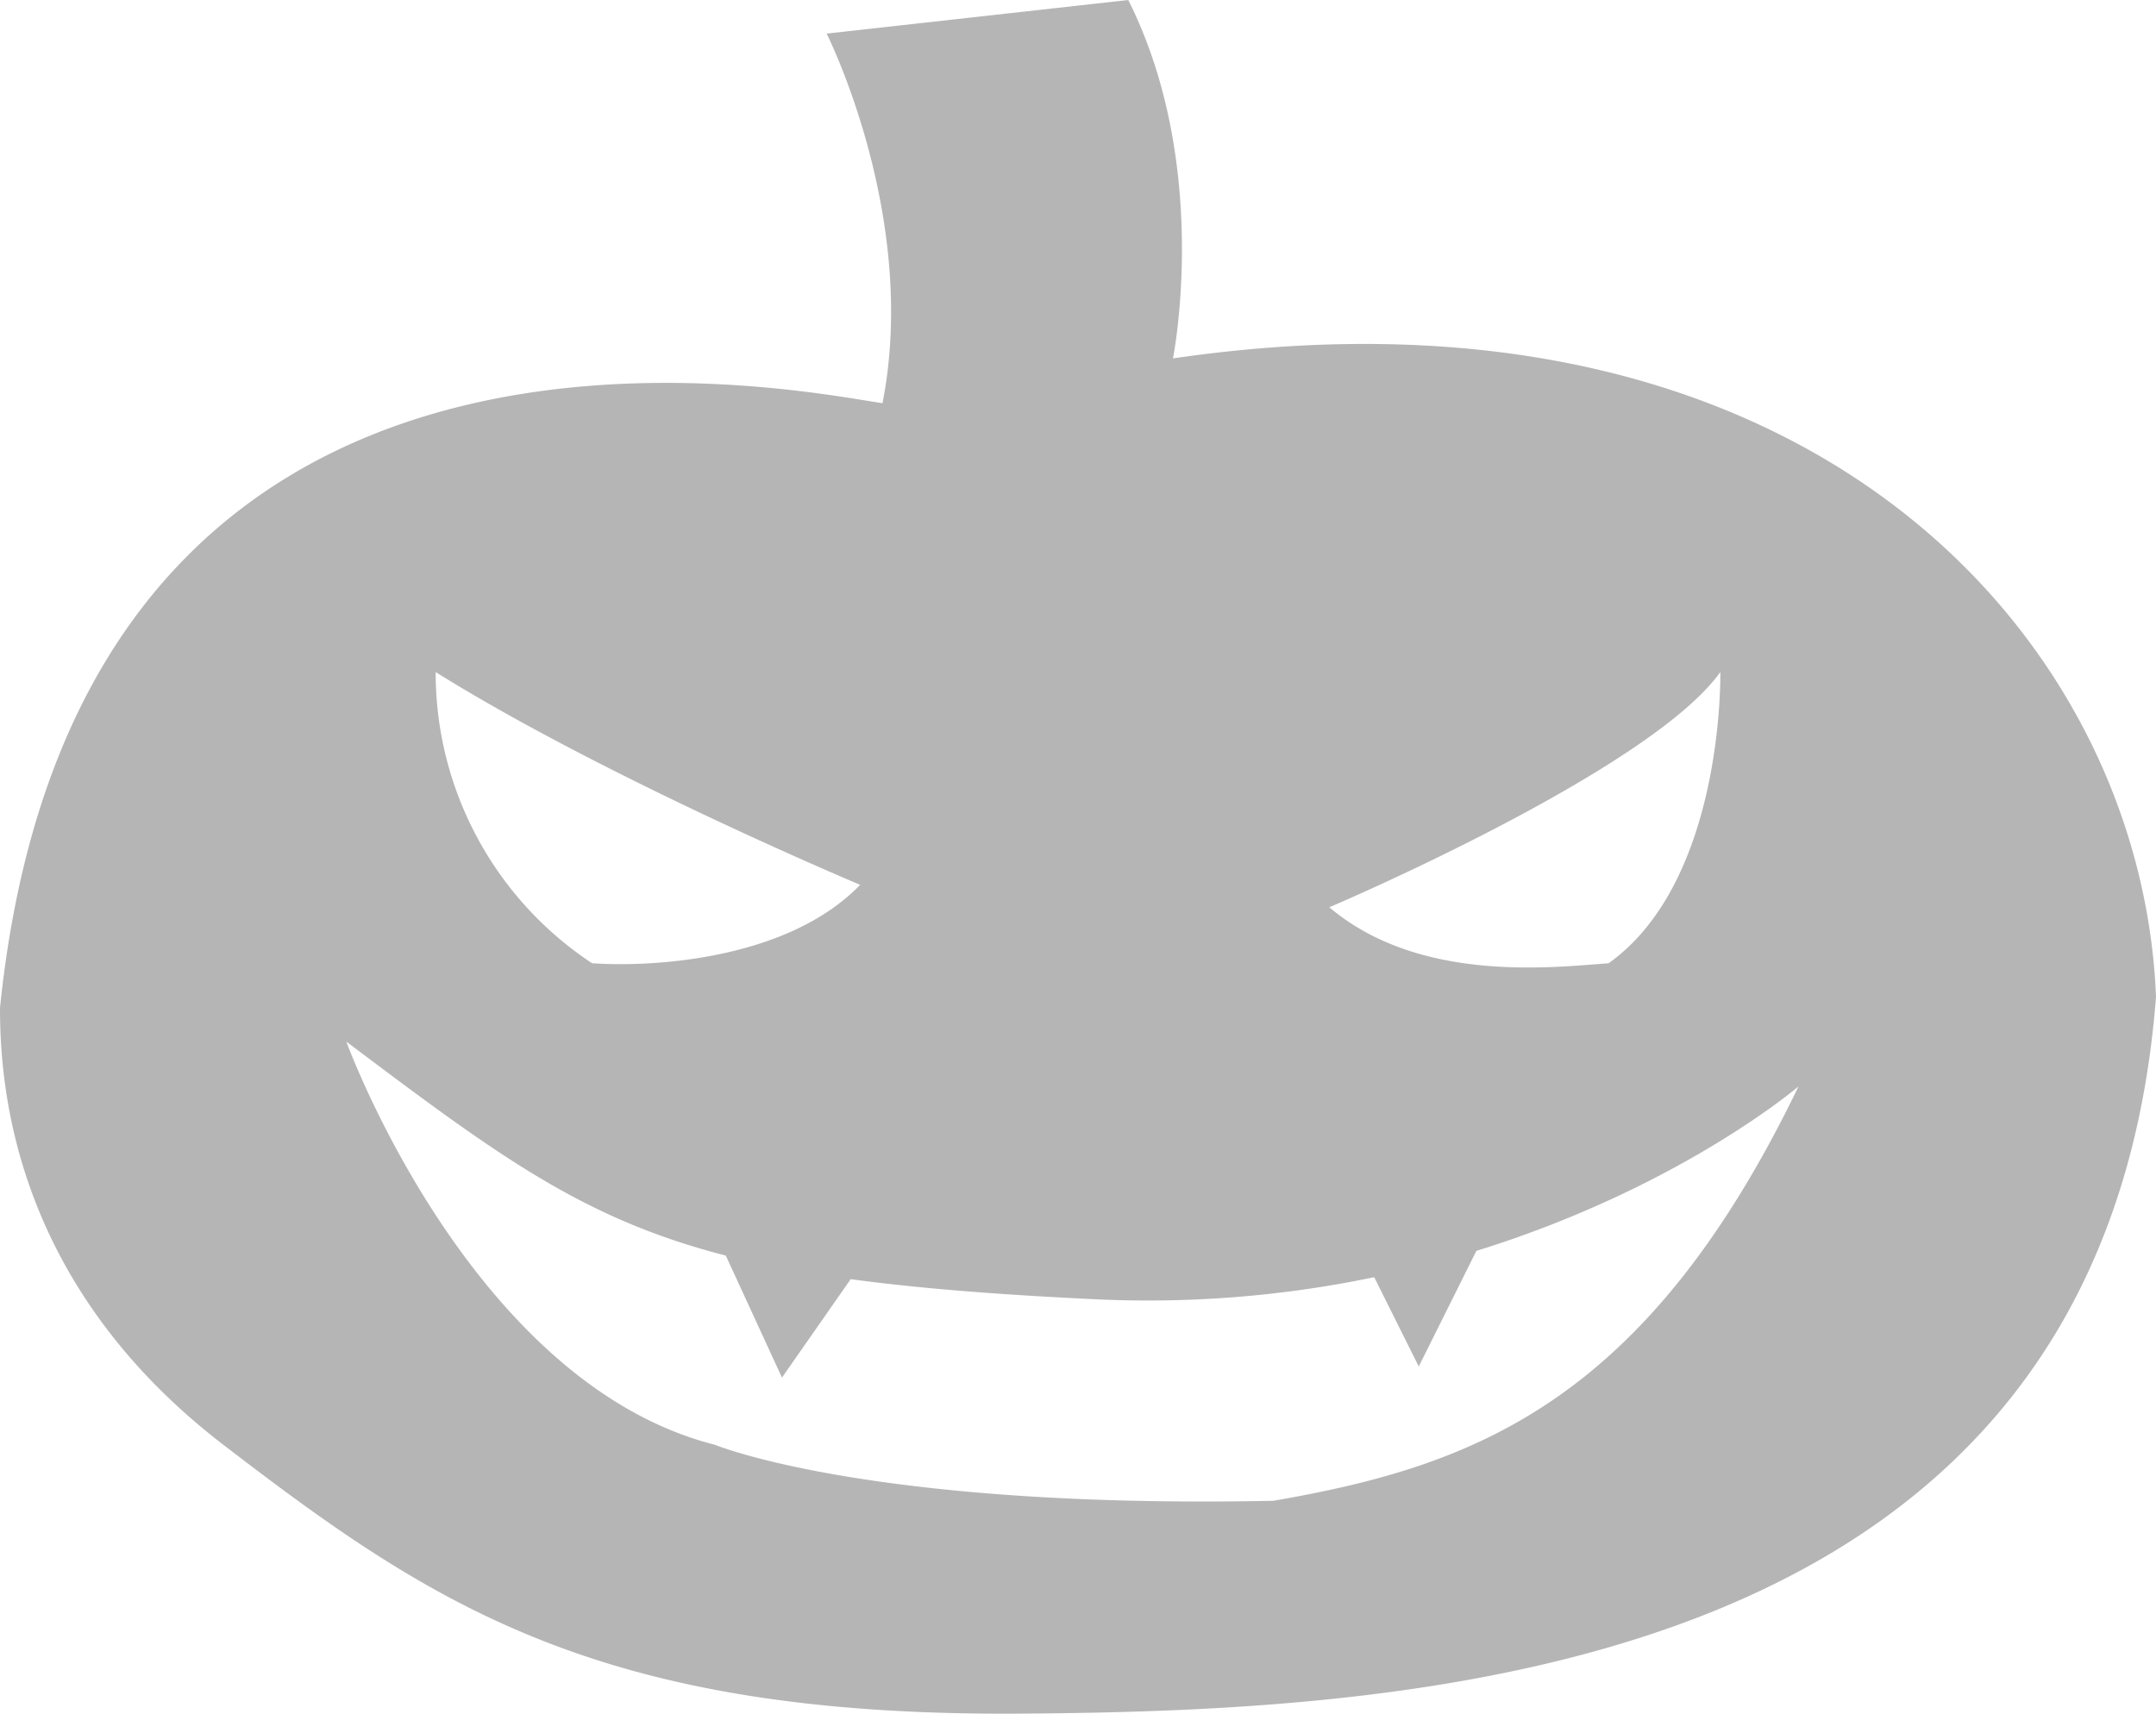 <svg xmlns="http://www.w3.org/2000/svg" width="161" height="128" viewBox="0 0 161 128" fill="#b5b5b5">
  <path class="cls-1" d="M75.912,128c-31.3.178-43.712-8.166-59.228-20.078S0,81.487,0,75.294C5.838,17.972,59.092,29.115,65.9,30.118c2.74-13.91-4.171-27.608-4.171-27.608L84.254,0c6.231,12.427,3.337,26.771,3.337,26.771C135.2,19.812,159.938,47.756,161,74.458,157.108,124.771,107.215,127.822,75.912,128ZM32.534,50.2A26.014,26.014,0,0,0,44.212,71.948c4.24,0.308,14.536-.175,20.021-5.856C64.233,66.092,45.252,58.14,32.534,50.2Zm95.932,0c-5.287,7.411-29.2,17.569-29.2,17.569,6.724,5.681,16.616,4.49,20.855,4.183C128.787,65.782,128.466,50.2,128.466,50.2Zm-18.22,43.239-4.3,8.63L102.62,95.4a82.734,82.734,0,0,1-20.869,1.646c-7.31-.348-13.222-0.818-18.226-1.5L58.394,102.9,54.2,93.787C43.519,91.042,37.16,86.308,25.86,77.8c0,0,9.263,25.484,27.528,30.118,0,0,11.547,4.8,41.71,4.183,14.771-2.568,27.729-7.147,39.208-30.955C134.306,81.15,125.477,88.711,110.246,93.435Z"/>
</svg>
